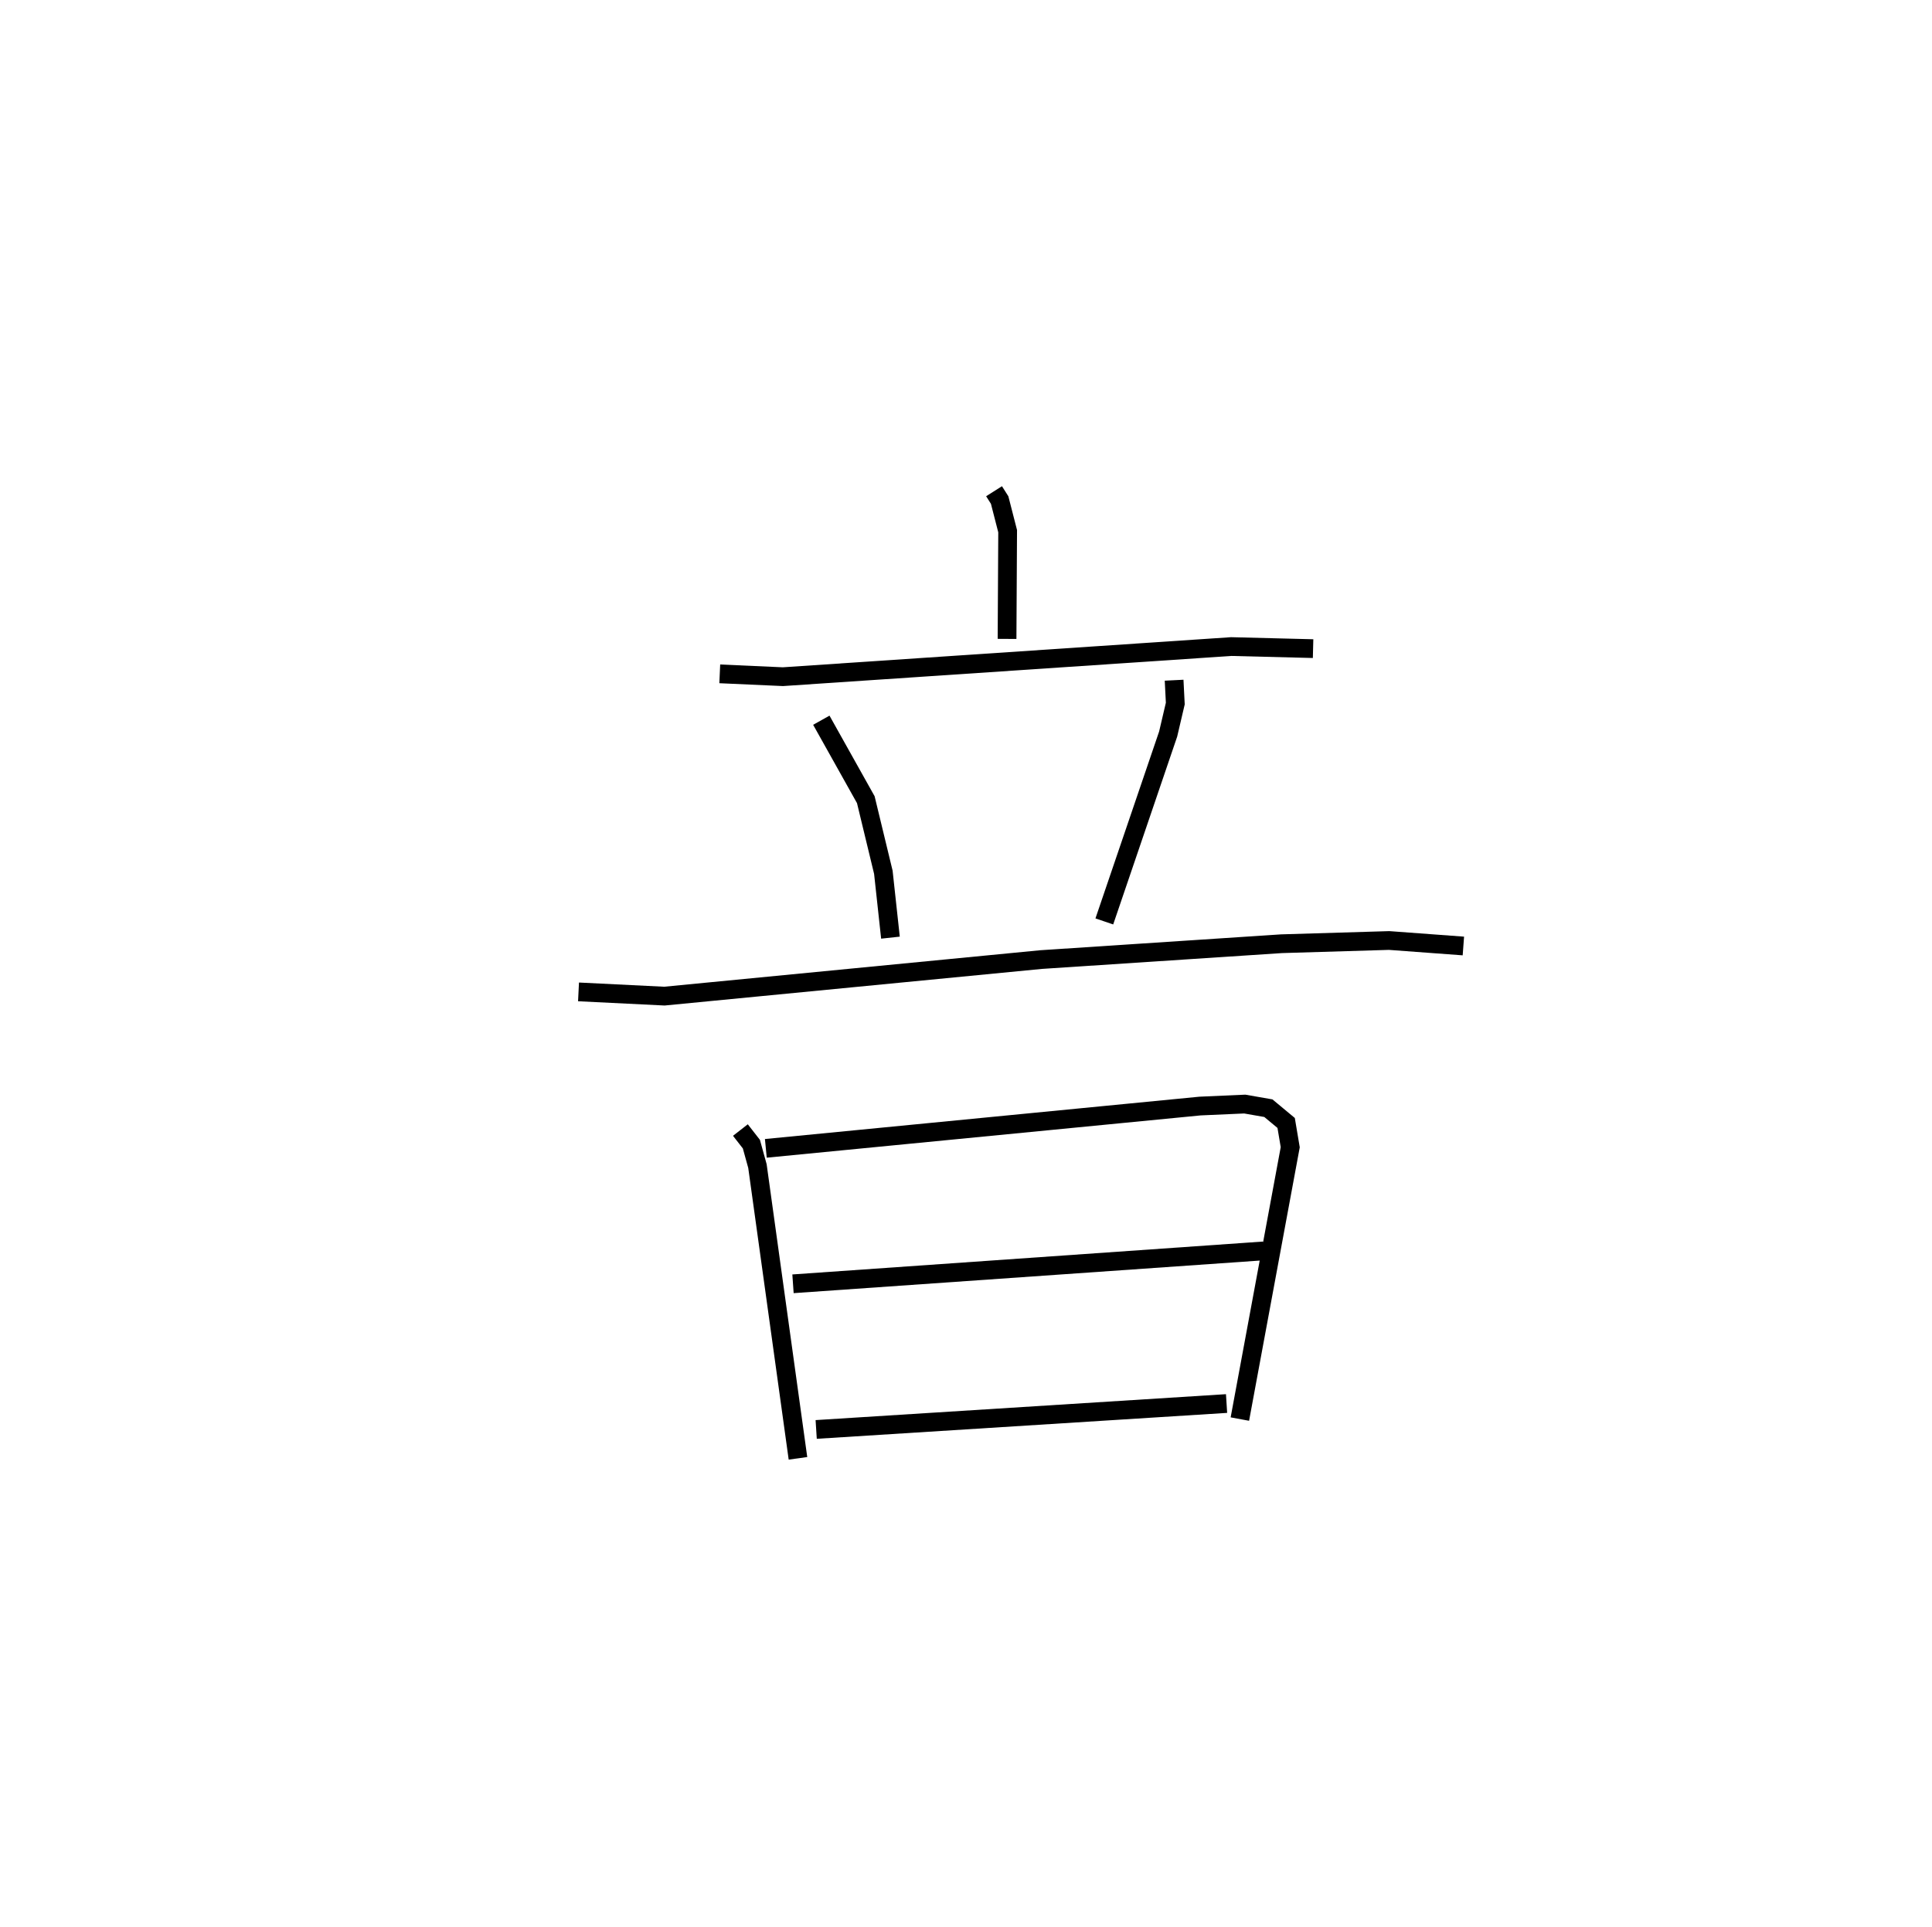 <?xml version="1.0" encoding="utf-8" ?>
<svg baseProfile="full" height="102.816" version="1.1" width="103.07" xmlns="http://www.w3.org/2000/svg" xmlns:ev="http://www.w3.org/2001/xml-events" xmlns:xlink="http://www.w3.org/1999/xlink"><defs /><rect fill="white" height="102.816" width="103.07" x="0" y="0" /><path d="M25,25 m0.0,0.0 m28.032,1.211 l0.298,0.471 0.427,1.661 l-0.032,5.748 m-15.326,1.865 l3.369,0.151 23.917,-1.607 l4.367,0.11 m-26.235,3.82 l2.373,4.24 0.936,3.873 l0.379,3.489 m15.133,-13.737 l0.063,1.246 -0.381,1.627 l-3.405,9.998 m-28.051,3.76 l4.582,0.226 20.091,-1.95 l12.833,-0.846 5.74,-0.172 l3.96,0.293 m-38.57,9.821 l0.586,0.752 0.323,1.17 l2.162,15.595 m-1.714,-16.54 l23.162,-2.257 2.388,-0.106 l1.26,0.22 0.948,0.788 l0.218,1.295 -2.687,14.505 m-23.84,-7.218 l25.107,-1.755 m-23.87,9.527 l21.893,-1.383 " fill="none" stroke="black" stroke-width="1" /></svg>